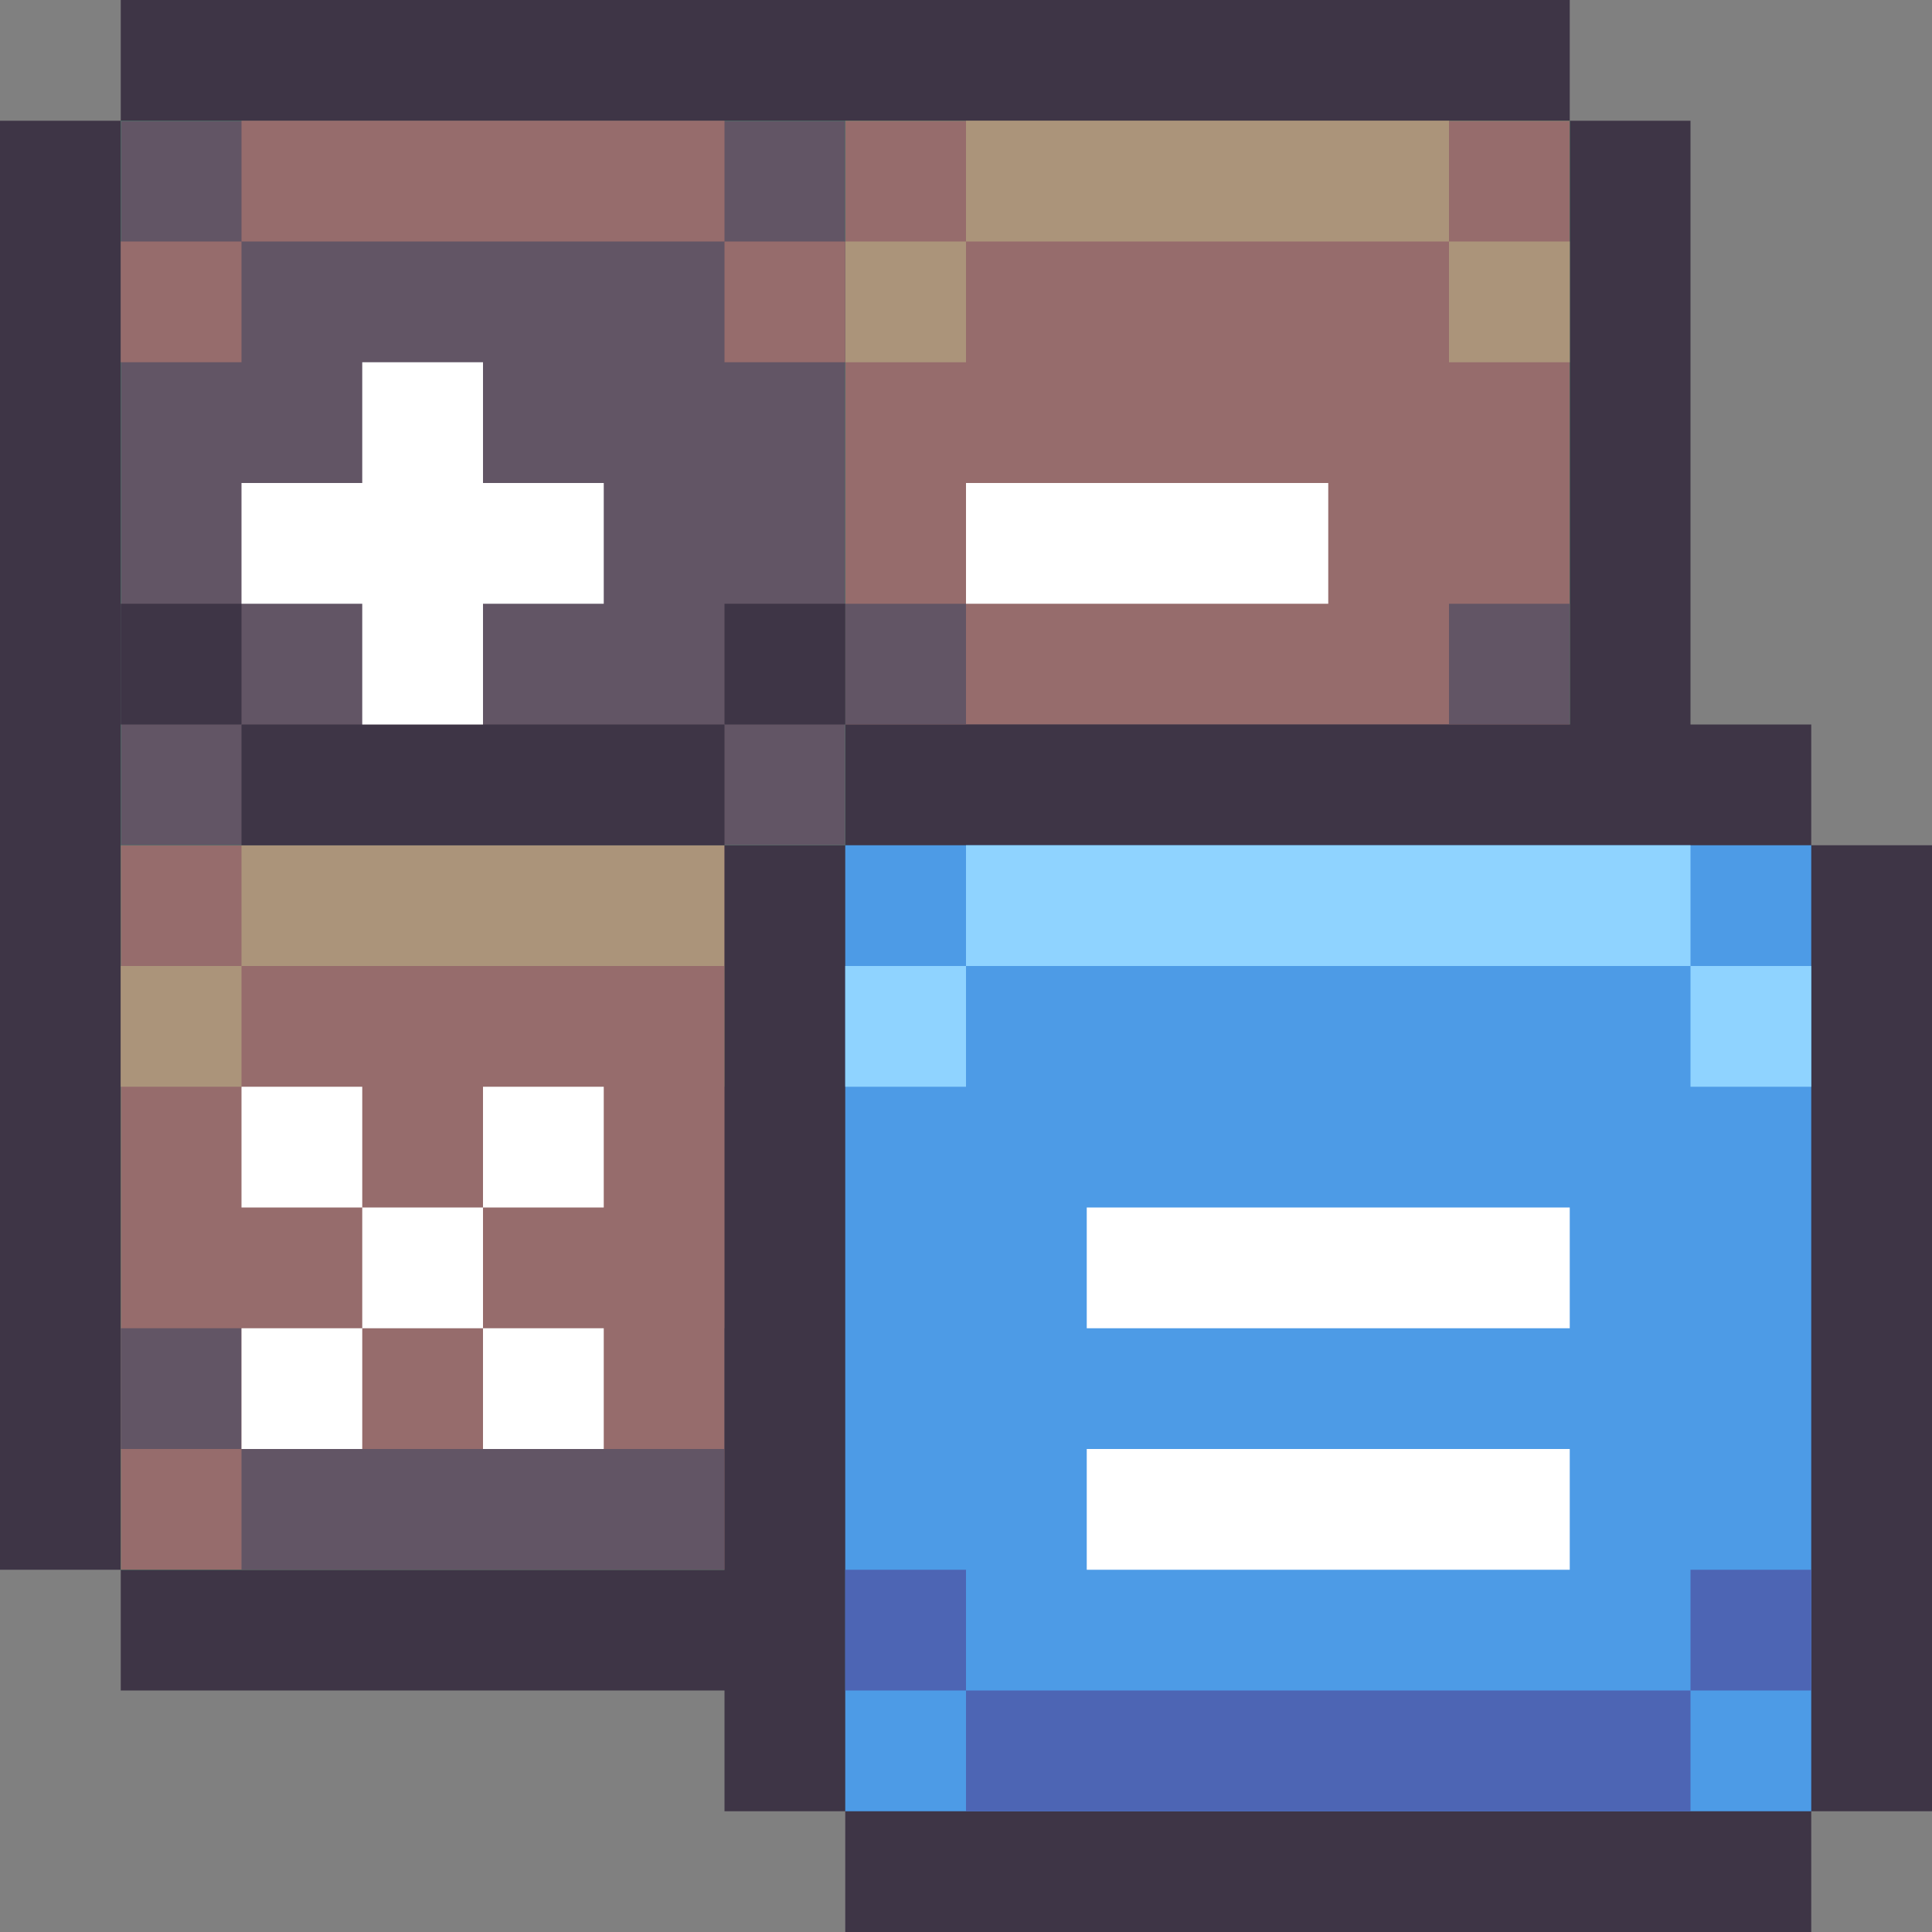 <?xml version="1.0" encoding="UTF-8" standalone="no"?>
<!-- Created with Inkscape (http://www.inkscape.org/) -->

<svg
   xmlns:dc="http://purl.org/dc/elements/1.1/"
   xmlns:cc="http://creativecommons.org/ns#"
   xmlns:rdf="http://www.w3.org/1999/02/22-rdf-syntax-ns#"
   xmlns:svg="http://www.w3.org/2000/svg"
   xmlns="http://www.w3.org/2000/svg"
   xmlns:sodipodi="http://sodipodi.sourceforge.net/DTD/sodipodi-0.dtd"
   xmlns:inkscape="http://www.inkscape.org/namespaces/inkscape"
   width="16px"
   height="16px"
   viewBox="0 0 16 16"
   version="1.1"
   id="SVGRoot"
   inkscape:version="0.92.4 (5da689c313, 2019-01-14)"
   sodipodi:docname="accessories-calculator.svg">
  <rect x="0" y="0" width="16" height="16" fill="#808080" stroke="none"/>
  <defs
     id="defs10" />
  <sodipodi:namedview
     id="base"
     pagecolor="#ffffff"
     bordercolor="#666666"
     borderopacity="1.0"
     inkscape:pageopacity="0.0"
     inkscape:pageshadow="2"
     inkscape:zoom="22.627417"
     inkscape:cx="4.4554196"
     inkscape:cy="6.9864053"
     inkscape:document-units="px"
     inkscape:current-layer="layer1"
     showgrid="true"
     inkscape:window-width="1280"
     inkscape:window-height="753"
     inkscape:window-x="-6"
     inkscape:window-y="-6"
     inkscape:window-maximized="1"
     inkscape:grid-bbox="true"
     showguides="false">
    <inkscape:grid
       type="xygrid"
       id="grid23" />
  </sodipodi:namedview>
  <g
     inkscape:label="Layer 1"
     inkscape:groupmode="layer"
     id="layer1">
    <rect
       style="opacity:1;vector-effect:none;fill:#3e3546;fill-opacity:1;stroke-width:0.928;paint-order:stroke fill markers"
       id="rect444"
       width="12"
       height="14"
       x="1"
       y="0" />
    <rect
       style="opacity:1;vector-effect:none;fill:#3e3546;fill-opacity:1;stroke-width:0.928;paint-order:stroke fill markers"
       id="rect446"
       width="14"
       height="12"
       x="0"
       y="1" />
    <rect
       style="opacity:1;vector-effect:none;fill:#1ebc73;fill-opacity:1;paint-order:stroke fill markers"
       id="rect452"
       width="12"
       height="12"
       x="1"
       y="1" />
    <g
       id="g517-0"
       transform="translate(6,-6)">
      <rect
         y="7"
         x="1"
         height="6"
         width="6"
         id="rect456-2-2"
         style="opacity:1;vector-effect:none;fill:#966c6c;fill-opacity:1;paint-order:stroke fill markers" />
      <rect
         y="12"
         x="2"
         height="1"
         width="4"
         id="rect458-6-3"
         style="opacity:1;vector-effect:none;fill:#625565;fill-opacity:1;stroke-width:0.816;paint-order:stroke fill markers" />
      <rect
         y="7"
         x="2"
         height="1"
         width="4"
         id="rect460-1-7"
         style="opacity:1;vector-effect:none;fill:#ab947a;fill-opacity:1;stroke-width:0.816;paint-order:stroke fill markers" />
      <rect
         y="8"
         x="1"
         height="1"
         width="1"
         id="rect466-8-5"
         style="opacity:1;vector-effect:none;fill:#ab947a;fill-opacity:1;paint-order:stroke fill markers" />
      <rect
         y="8"
         x="6"
         height="1"
         width="1"
         id="rect468-7-9"
         style="opacity:1;vector-effect:none;fill:#ab947a;fill-opacity:1;paint-order:stroke fill markers" />
      <rect
         y="11"
         x="6"
         height="1"
         width="1"
         id="rect470-9-2"
         style="opacity:1;vector-effect:none;fill:#625565;fill-opacity:1;paint-order:stroke fill markers" />
      <rect
         y="11"
         x="1"
         height="1"
         width="1"
         id="rect475-2-2"
         style="opacity:1;vector-effect:none;fill:#625565;fill-opacity:1;paint-order:stroke fill markers" />
    </g>
    <rect
       style="opacity:1;vector-effect:none;fill:#3e3546;fill-opacity:1;stroke-width:1.155;paint-order:stroke fill markers"
       id="rect448"
       width="8"
       height="10"
       x="7"
       y="6" />
    <g
       id="g517">
      <rect
         y="7"
         x="1"
         height="6"
         width="6"
         id="rect456-2"
         style="opacity:1;vector-effect:none;fill:#966c6c;fill-opacity:1;paint-order:stroke fill markers" />
      <rect
         y="12"
         x="2"
         height="1"
         width="4"
         id="rect458-6"
         style="opacity:1;vector-effect:none;fill:#625565;fill-opacity:1;stroke-width:0.816;paint-order:stroke fill markers" />
      <rect
         y="7"
         x="2"
         height="1"
         width="4"
         id="rect460-1"
         style="opacity:1;vector-effect:none;fill:#ab947a;fill-opacity:1;stroke-width:0.816;paint-order:stroke fill markers" />
      <rect
         y="8"
         x="1"
         height="1"
         width="1"
         id="rect466-8"
         style="opacity:1;vector-effect:none;fill:#ab947a;fill-opacity:1;paint-order:stroke fill markers" />
      <rect
         y="8"
         x="6"
         height="1"
         width="1"
         id="rect468-7"
         style="opacity:1;vector-effect:none;fill:#ab947a;fill-opacity:1;paint-order:stroke fill markers" />
      <rect
         y="11"
         x="6"
         height="1"
         width="1"
         id="rect470-9"
         style="opacity:1;vector-effect:none;fill:#625565;fill-opacity:1;paint-order:stroke fill markers" />
      <rect
         y="11"
         x="1"
         height="1"
         width="1"
         id="rect475-2"
         style="opacity:1;vector-effect:none;fill:#625565;fill-opacity:1;paint-order:stroke fill markers" />
    </g>
    <rect
       style="opacity:1;vector-effect:none;fill:#3e3546;fill-opacity:1;stroke-width:1.118;paint-order:stroke fill markers"
       id="rect450"
       width="10"
       height="8"
       x="6"
       y="7" />
    <rect
       style="opacity:1;vector-effect:none;fill:#4d9be6;fill-opacity:1;paint-order:stroke fill markers"
       id="rect454"
       width="8"
       height="8"
       x="7"
       y="7" />
    <rect
       style="opacity:1;vector-effect:none;fill:#625565;fill-opacity:1;paint-order:stroke fill markers"
       id="rect456"
       width="6"
       height="6"
       x="1"
       y="1" />
    <rect
       style="opacity:1;vector-effect:none;fill:#3e3546;fill-opacity:1;stroke-width:0.816;paint-order:stroke fill markers"
       id="rect458"
       width="4"
       height="1"
       x="2"
       y="6" />
    <rect
       style="opacity:1;vector-effect:none;fill:#966c6c;fill-opacity:1;stroke-width:0.816;paint-order:stroke fill markers"
       id="rect460"
       width="4"
       height="1"
       x="2"
       y="1" />
    <rect
       style="opacity:1;vector-effect:none;fill:#966c6c;fill-opacity:1;paint-order:stroke fill markers"
       id="rect466"
       width="1"
       height="1"
       x="1"
       y="2" />
    <rect
       style="opacity:1;vector-effect:none;fill:#966c6c;fill-opacity:1;paint-order:stroke fill markers"
       id="rect468"
       width="1"
       height="1"
       x="6"
       y="2" />
    <rect
       style="opacity:1;vector-effect:none;fill:#3e3546;fill-opacity:1;paint-order:stroke fill markers"
       id="rect470"
       width="1"
       height="1"
       x="6"
       y="5" />
    <rect
       style="opacity:1;vector-effect:none;fill:#3e3546;fill-opacity:1;paint-order:stroke fill markers"
       id="rect475"
       width="1"
       height="1"
       x="1"
       y="5" />
    <rect
       style="opacity:1;vector-effect:none;fill:#8fd3ff;fill-opacity:1;paint-order:stroke fill markers"
       id="rect555"
       width="6"
       height="1"
       x="8"
       y="7" />
    <rect
       style="opacity:1;vector-effect:none;fill:#8fd3ff;fill-opacity:1;paint-order:stroke fill markers"
       id="rect557"
       width="1"
       height="1"
       x="7"
       y="8" />
    <rect
       style="opacity:1;vector-effect:none;fill:#8fd3ff;fill-opacity:1;paint-order:stroke fill markers"
       id="rect559"
       width="1"
       height="1"
       x="14"
       y="8" />
    <rect
       style="opacity:1;vector-effect:none;fill:#4d65b4;fill-opacity:1;paint-order:stroke fill markers"
       id="rect561"
       width="1"
       height="1"
       x="7"
       y="13" />
    <rect
       style="opacity:1;vector-effect:none;fill:#4d65b4;fill-opacity:1;paint-order:stroke fill markers"
       id="rect563"
       width="6"
       height="1"
       x="8"
       y="14" />
    <rect
       style="opacity:1;vector-effect:none;fill:#4d65b4;fill-opacity:1;paint-order:stroke fill markers"
       id="rect565"
       width="1"
       height="1"
       x="14"
       y="13" />
    <rect
       style="opacity:1;vector-effect:none;fill:#ffffff;fill-opacity:1;paint-order:stroke fill markers"
       id="rect567"
       width="4"
       height="1"
       x="9"
       y="10" />
    <rect
       style="opacity:1;vector-effect:none;fill:#ffffff;fill-opacity:1;paint-order:stroke fill markers"
       id="rect569"
       width="4"
       height="1"
       x="9"
       y="12" />
    <rect
       style="opacity:1;vector-effect:none;fill:#ffffff;fill-opacity:1;paint-order:stroke fill markers"
       id="rect571"
       width="3"
       height="1"
       x="8"
       y="4" />
    <path
       style="opacity:1;vector-effect:none;fill:#ffffff;fill-opacity:1;paint-order:stroke fill markers"
       d="M 2 9 L 2 10 L 3 10 L 3 9 L 2 9 z M 3 10 L 3 11 L 4 11 L 4 10 L 3 10 z M 4 10 L 5 10 L 5 9 L 4 9 L 4 10 z M 4 11 L 4 12 L 5 12 L 5 11 L 4 11 z M 3 11 L 2 11 L 2 12 L 3 12 L 3 11 z "
       id="rect573" />
    <path
       style="opacity:1;vector-effect:none;fill:#ffffff;fill-opacity:1;paint-order:stroke fill markers"
       d="M 3 3 L 3 4 L 2 4 L 2 5 L 3 5 L 3 6 L 4 6 L 4 5 L 5 5 L 5 4 L 4 4 L 4 3 L 3 3 z "
       id="rect583" />
  </g>
</svg>
